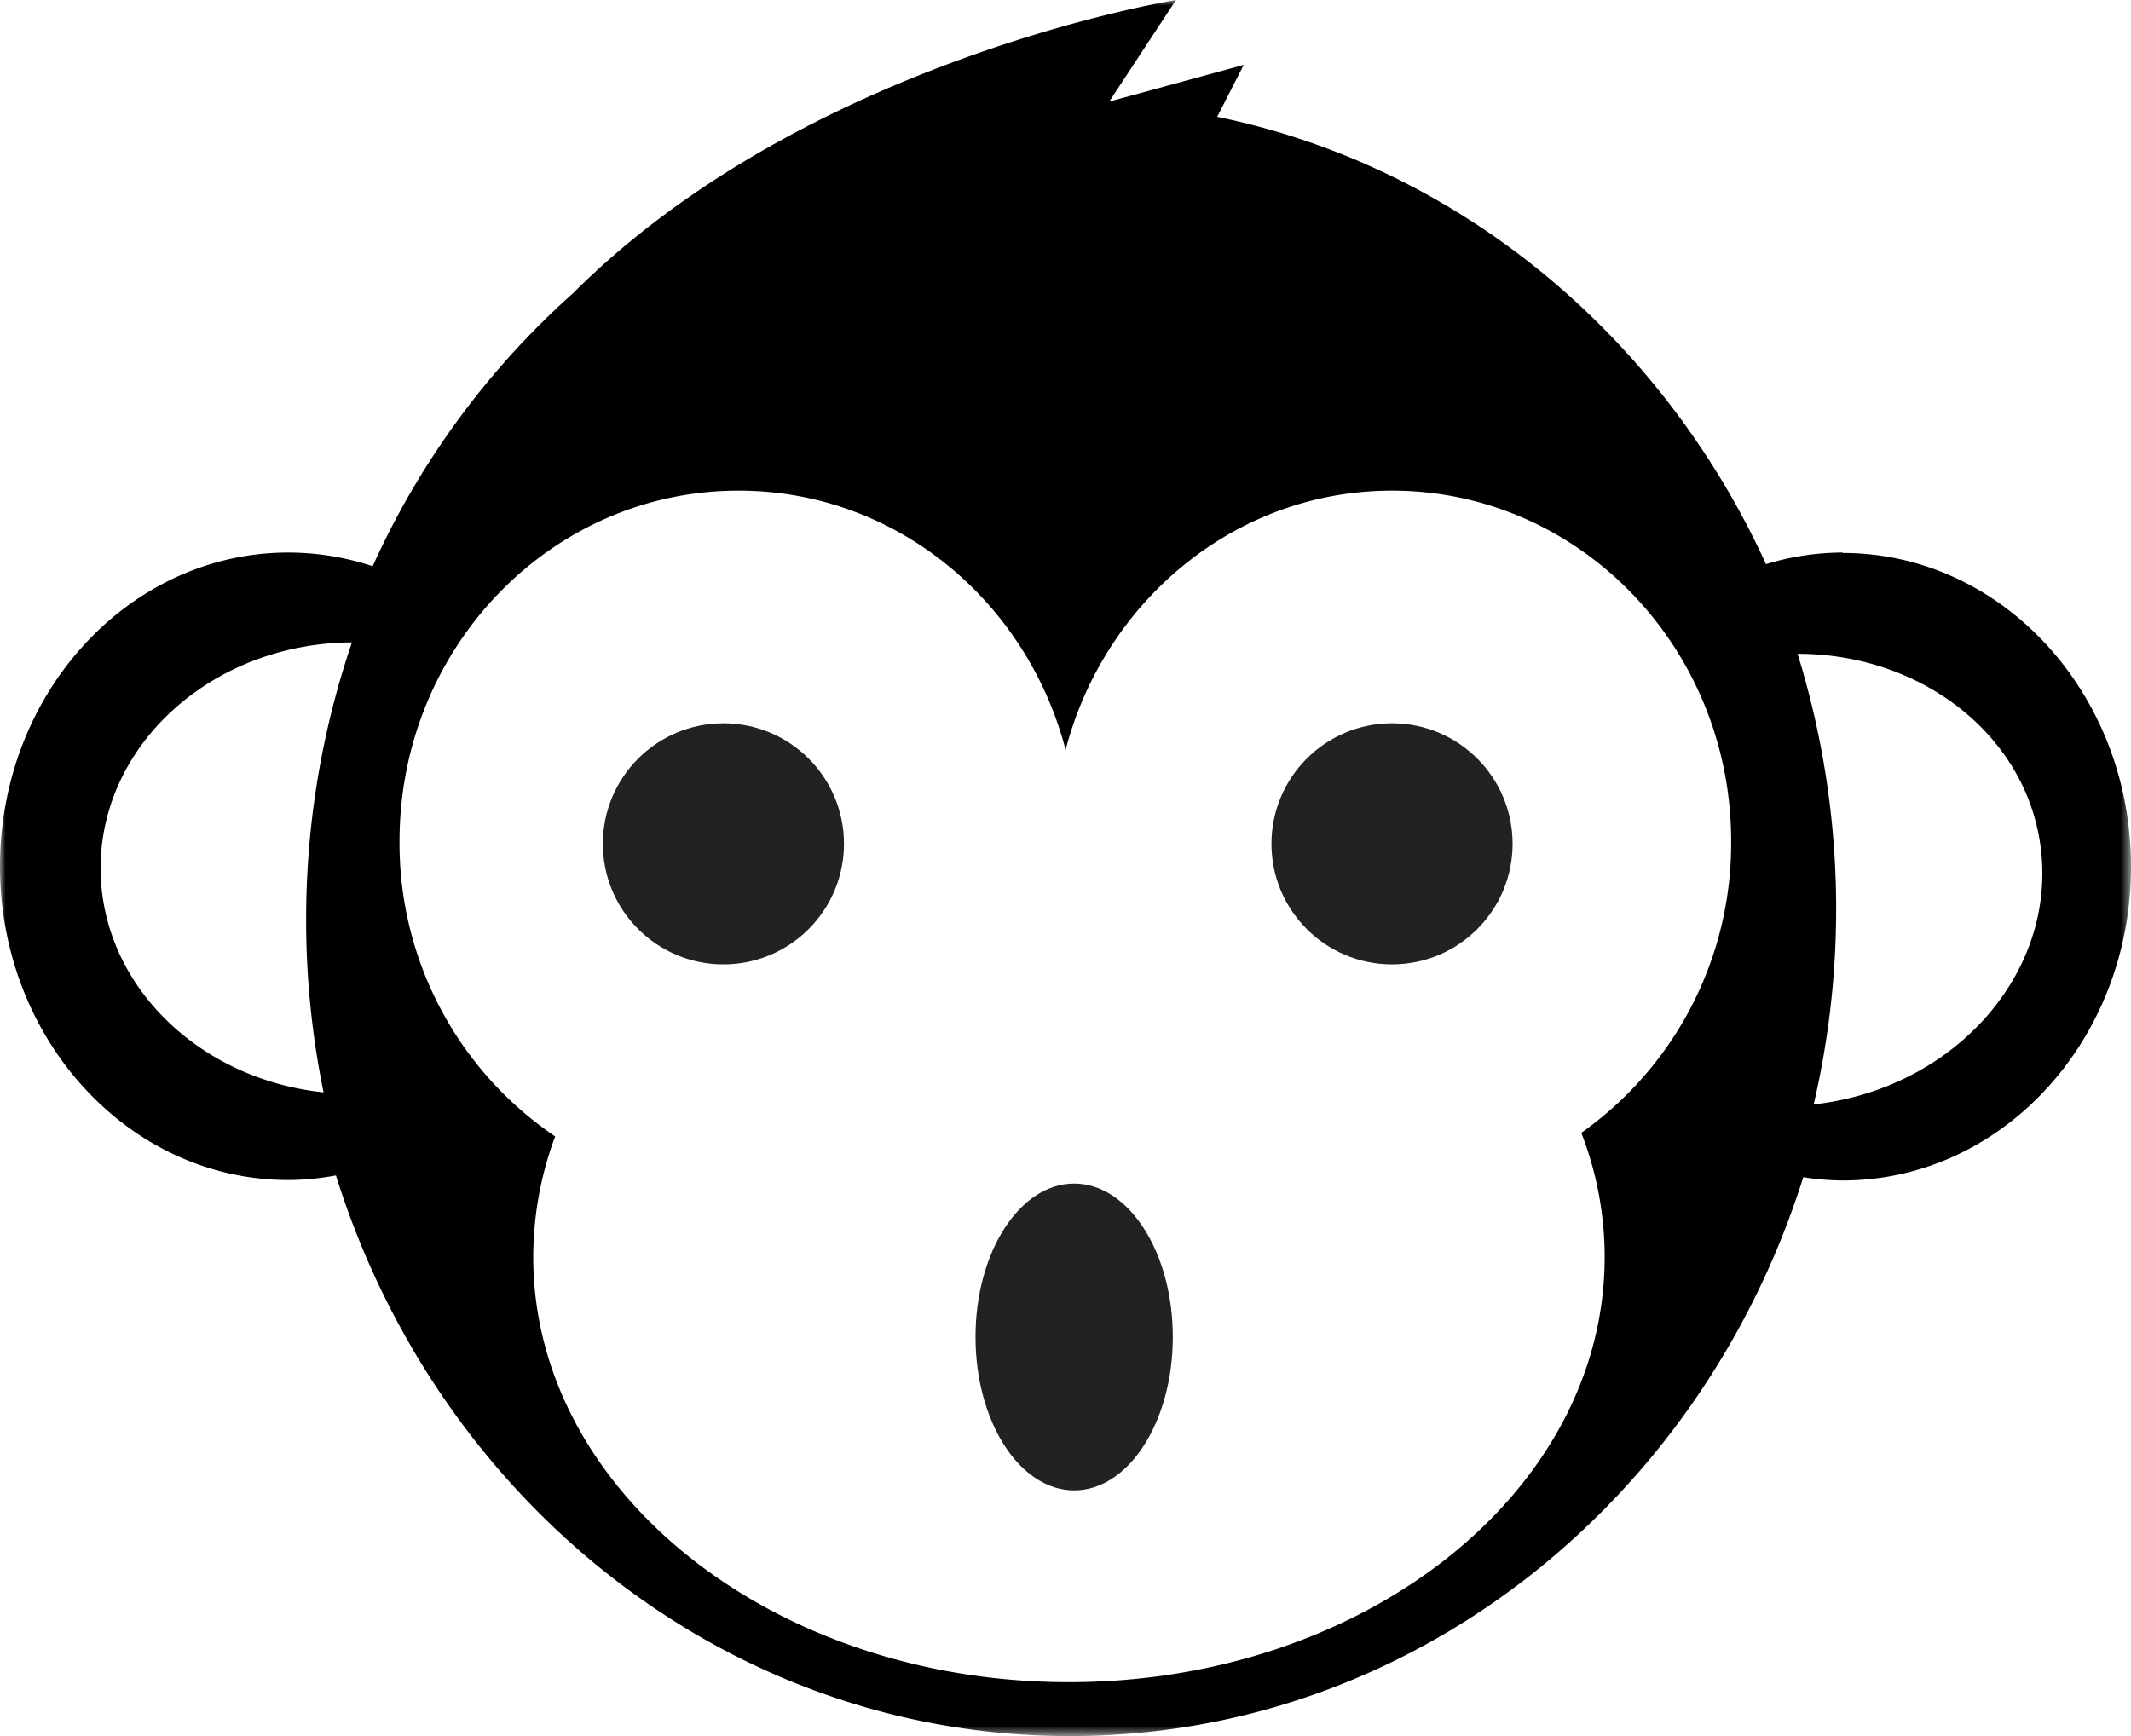 <svg xmlns="http://www.w3.org/2000/svg" xmlns:xlink="http://www.w3.org/1999/xlink" viewBox="0 0 194.42 158.42"><defs><style>.cls-1{fill:#fff;}.cls-2{mask:url(#mask);}.cls-3{fill:#242121;}</style><mask id="mask" x="0" y="0" width="194.42" height="158.42" maskUnits="userSpaceOnUse"><g id="mask-12"><polygon id="path-11" class="cls-1" points="0 0 194.42 0 194.42 158.42 0 158.42 0 0"/></g></mask></defs><title>Fichier 10</title><g id="Calque_2" data-name="Calque 2"><g id="Calque_1-2" data-name="Calque 1"><g id="Group-Copy-6"><g id="Page-1"><g class="cls-2"><path id="Fill-1" d="M165.47,100.78A78.71,78.71,0,0,0,164,59.66c11.51,0,21.21,7.7,22.24,18.2,1.12,11.29-8.18,21.53-20.78,22.92m-21.17,2.65a31.28,31.28,0,0,1,2.11,11.27c0,21.43-21.89,38.8-48.88,38.8s-48.87-17.37-48.87-38.8a31.6,31.6,0,0,1,2-11,32.29,32.29,0,0,1-14.2-26.93c0-17.7,13.85-32,30.94-32,14.28,0,26.26,10,29.83,23.65C100.78,54.8,112.76,44.77,127,44.77c17.09,0,30.94,14.35,30.94,32a32.36,32.36,0,0,1-13.68,26.61M27.93,83.94a78.31,78.31,0,0,0,1.59,15.74c-11.45-1.2-20.34-9.9-20.34-20.46,0-11.34,10.26-20.54,22.93-20.6a78.21,78.21,0,0,0-4.18,25.32M168.12,50.42a24.05,24.05,0,0,0-7,1.06c-9.53-20.85-28-36.29-50.07-40.82l2.42-4.74L101.2,9.27,107.29,0s-33.63,5.38-55,26.75A74.35,74.35,0,0,0,34,51.67a24.52,24.52,0,0,0-7.68-1.25C11.77,50.42,0,63.24,0,79.05s11.77,28.63,26.3,28.63a24.11,24.11,0,0,0,4.35-.42C39.93,137,66.39,158.42,97.6,158.42s57.6-21.39,66.92-51a23.84,23.84,0,0,0,3.6.3c14.53,0,26.3-12.81,26.3-28.63s-11.77-28.63-26.3-28.63"/></g></g><circle id="Oval-2-Copy" class="cls-3" cx="66" cy="77" r="11"/><circle id="Oval-2-Copy-2" class="cls-3" cx="127" cy="77" r="11"/><ellipse id="Oval-2-Copy-9" class="cls-3" cx="98" cy="122" rx="9" ry="14"/></g></g></g></svg>
